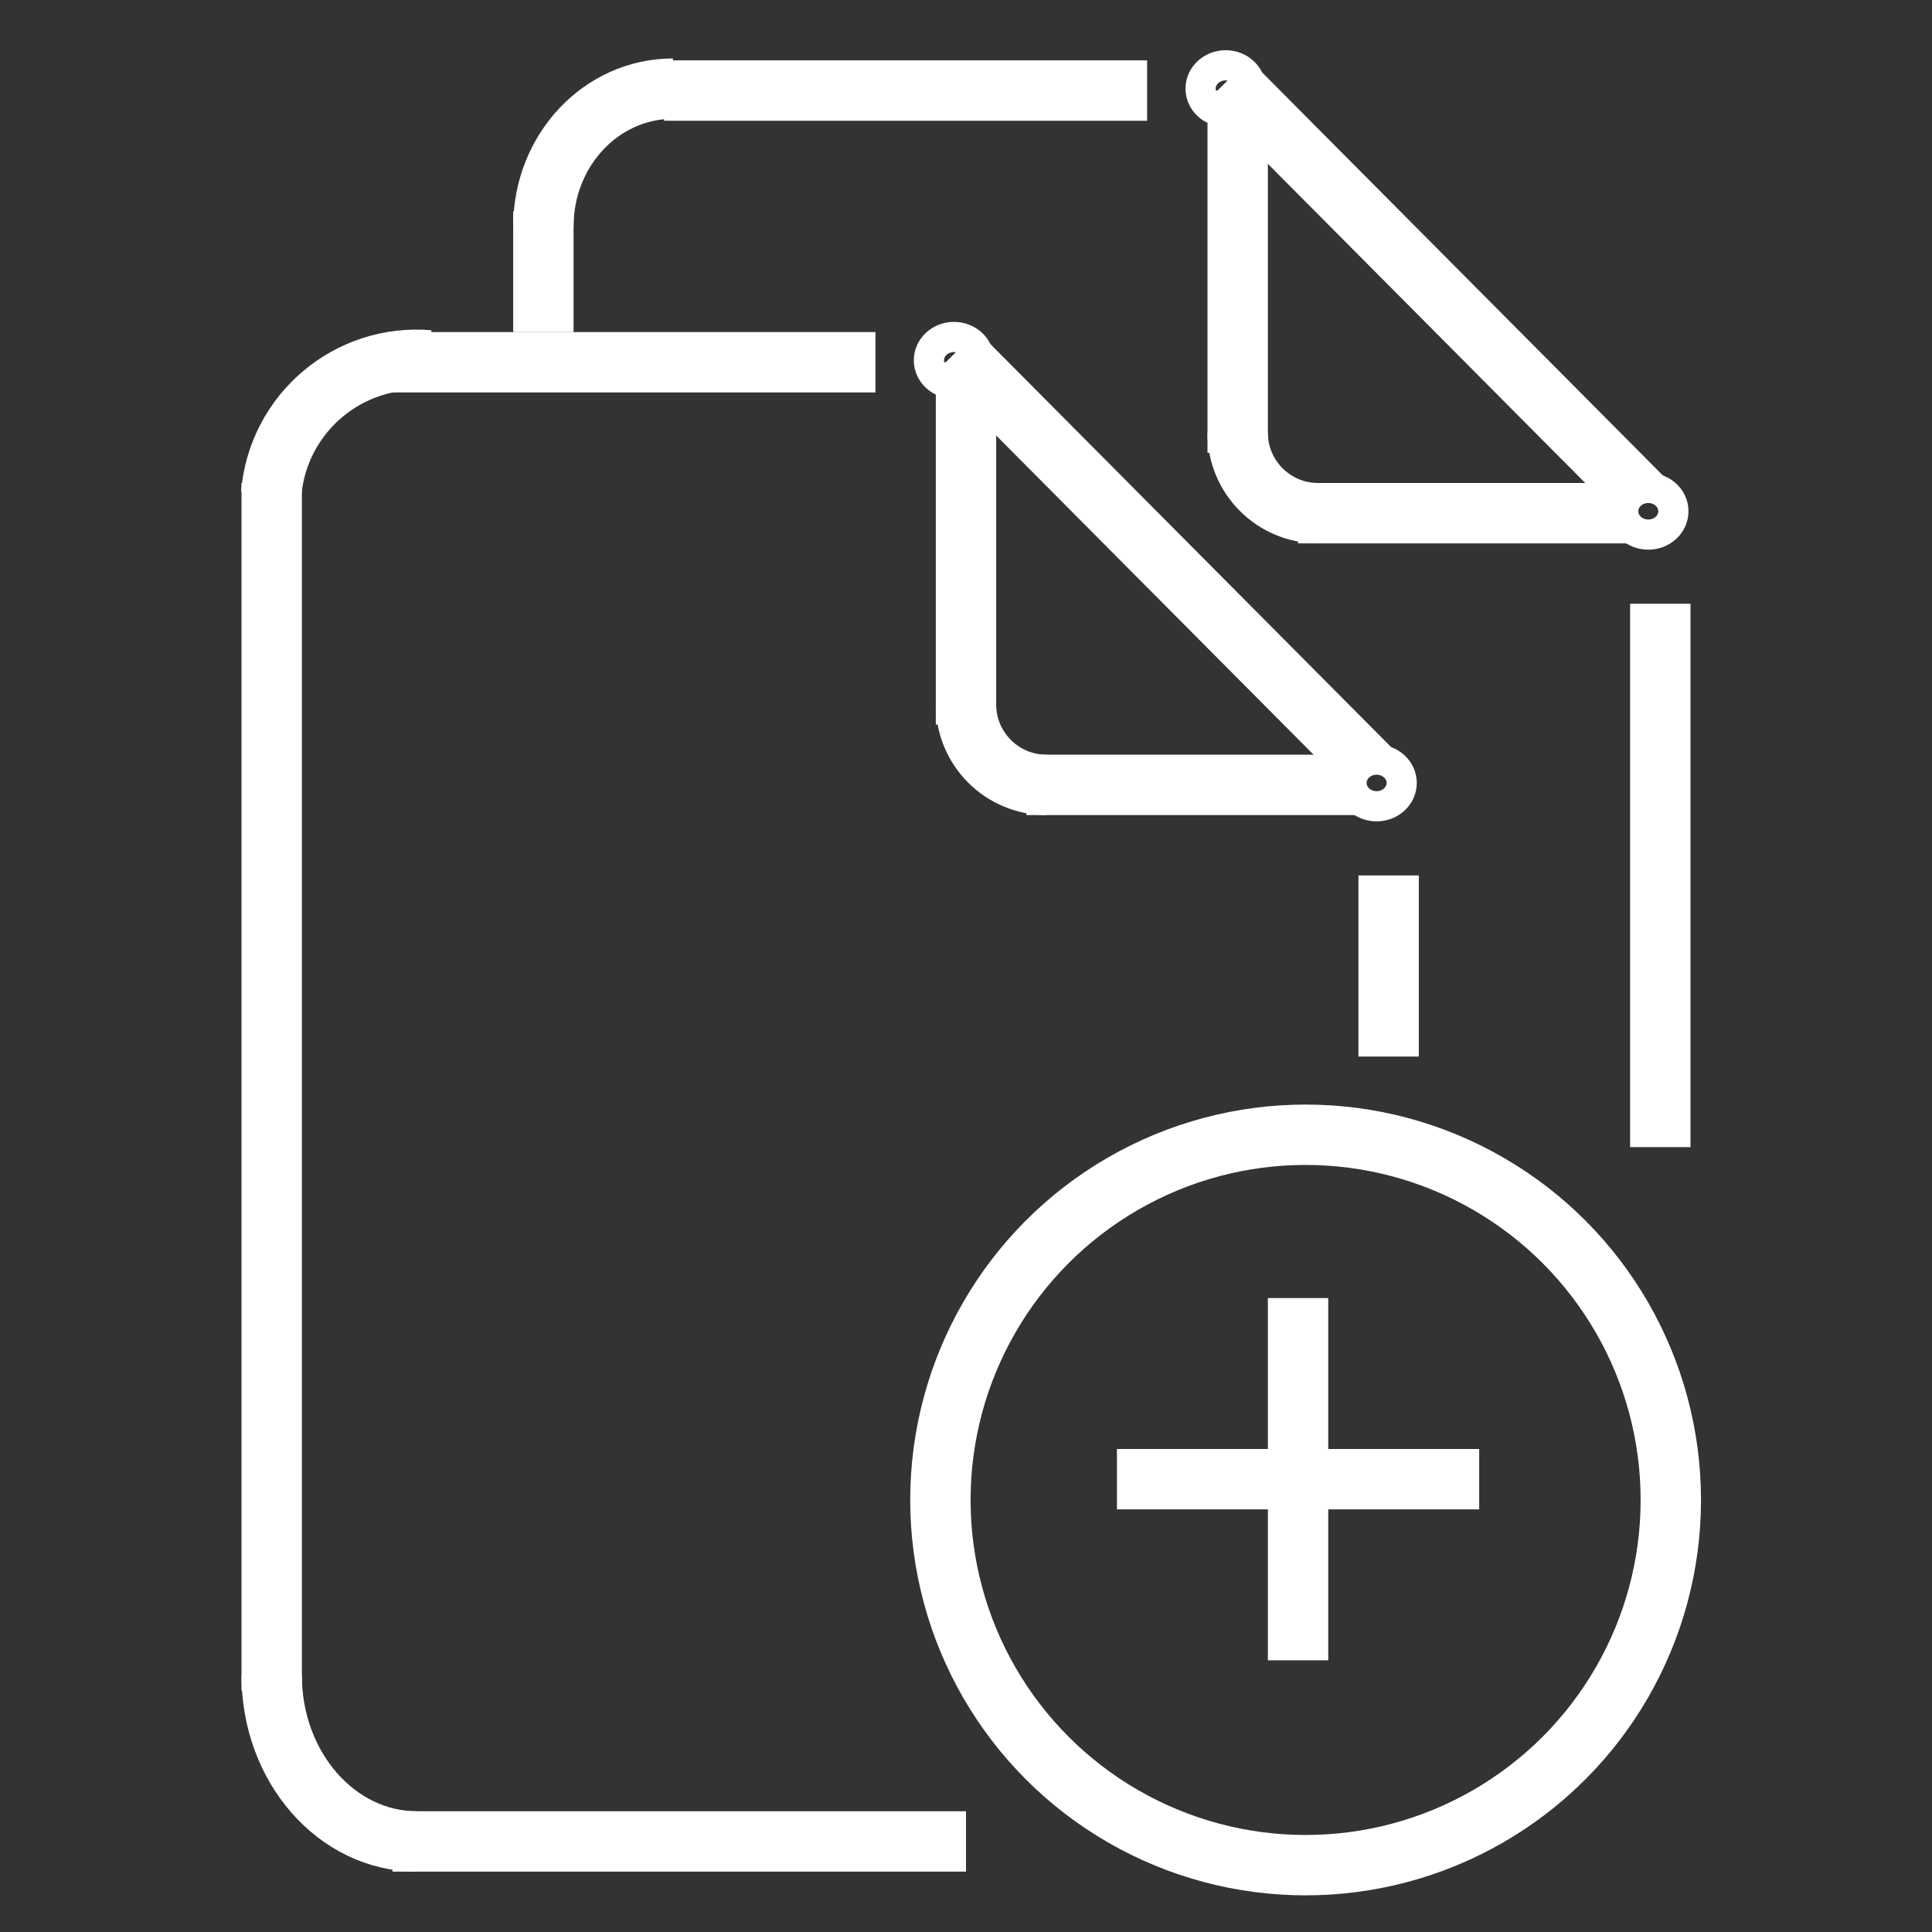 <?xml version="1.0" encoding="utf-8"?>
<!-- Generator: Adobe Illustrator 18.1.1, SVG Export Plug-In . SVG Version: 6.00 Build 0)  -->
<svg version="1.1" id="sce-work-order2.0" xmlns="http://www.w3.org/2000/svg" xmlns:xlink="http://www.w3.org/1999/xlink" x="0px"
	 y="0px" viewBox="0 0 64 64" enable-background="new 0 0 64 64" xml:space="preserve">
<rect x="0" y="0" width="64" height="64" fill="#333333" stroke="none"/>
<line fill="none" stroke="#FFFFFF" stroke-width="2" stroke-miterlimit="10" x1="9" y1="16" x2="9" y2="56"/>
<line fill="none" stroke="#FFFFFF" stroke-width="2" stroke-miterlimit="10" x1="13" y1="12" x2="29" y2="12"/>
<line fill="none" stroke="#FFFFFF" stroke-width="2" stroke-miterlimit="10" x1="22" y1="3" x2="38" y2="3"/>
<line fill="none" stroke="#FFFFFF" stroke-width="2" stroke-miterlimit="10" x1="55" y1="20" x2="55" y2="38"/>
<line fill="none" stroke="#FFFFFF" stroke-width="2" stroke-miterlimit="10" x1="13" y1="61" x2="32" y2="61"/>
<line fill="none" stroke="#FFFFFF" stroke-width="2" stroke-miterlimit="10" x1="25" y1="48" x2="25" y2="48"/>
<circle fill="none" stroke="#FFFFFF" stroke-width="2" stroke-miterlimit="10" cx="43.25" cy="49.688" r="12.098"/>
<line fill="none" stroke="#FFFFFF" stroke-width="2" stroke-miterlimit="10" x1="43" y1="43" x2="43" y2="55"/>
<line fill="none" stroke="#FFFFFF" stroke-width="2" stroke-miterlimit="10" x1="37" y1="49" x2="49" y2="49"/>
<line fill="none" stroke="#FFFFFF" stroke-width="2" stroke-miterlimit="10" x1="46" y1="29" x2="46" y2="35"/>
<line fill="none" stroke="#FFFFFF" stroke-width="2" stroke-miterlimit="10" x1="31.665" y1="11.667" x2="45.46" y2="25.54"/>
<line fill="none" stroke="#FFFFFF" stroke-width="2" stroke-miterlimit="10" x1="32" y1="12" x2="32" y2="24"/>
<line fill="none" stroke="#FFFFFF" stroke-width="2" stroke-miterlimit="10" x1="34" y1="26" x2="45" y2="26"/>
<path fill="none" stroke="#FFFFFF" stroke-width="2" stroke-miterlimit="10" d="M31.999,23.333c0,1.474,1.193,2.667,2.668,2.667"/>
<ellipse fill="none" stroke="#FFFFFF" stroke-miterlimit="10" cx="45.602" cy="25.936" rx="0.831" ry="0.773"/>
<ellipse fill="none" stroke="#FFFFFF" stroke-miterlimit="10" cx="31.602" cy="11.936" rx="0.831" ry="0.773"/>
<line fill="none" stroke="#FFFFFF" stroke-width="2" stroke-miterlimit="10" x1="40.665" y1="2.667" x2="54.46" y2="16.54"/>
<line fill="none" stroke="#FFFFFF" stroke-width="2" stroke-miterlimit="10" x1="41" y1="3" x2="41" y2="15"/>
<line fill="none" stroke="#FFFFFF" stroke-width="2" stroke-miterlimit="10" x1="43" y1="17" x2="54" y2="17"/>
<path fill="none" stroke="#FFFFFF" stroke-width="2" stroke-miterlimit="10" d="M40.999,14.333c0,1.474,1.193,2.667,2.668,2.667"/>
<ellipse fill="none" stroke="#FFFFFF" stroke-miterlimit="10" cx="54.602" cy="16.936" rx="0.831" ry="0.773"/>
<ellipse fill="none" stroke="#FFFFFF" stroke-miterlimit="10" cx="40.602" cy="2.936" rx="0.831" ry="0.773"/>
<path fill="none" stroke="#FFFFFF" stroke-width="2" stroke-miterlimit="10" d="M8.983,16.359c0.225-2.669,2.562-4.648,5.225-4.423"
	/>
<line fill="none" stroke="#FFFFFF" stroke-width="2" stroke-miterlimit="10" x1="18" y1="11" x2="18" y2="7"/>
<path fill="none" stroke="#FFFFFF" stroke-width="2" stroke-miterlimit="10" d="M18,7.5c0-2.523,1.92-4.564,4.292-4.564"/>
<path fill="none" stroke="#FFFFFF" stroke-width="2" stroke-miterlimit="10" d="M9,55.5c0,3.04,2.152,5.5,4.812,5.5"/>
</svg>
